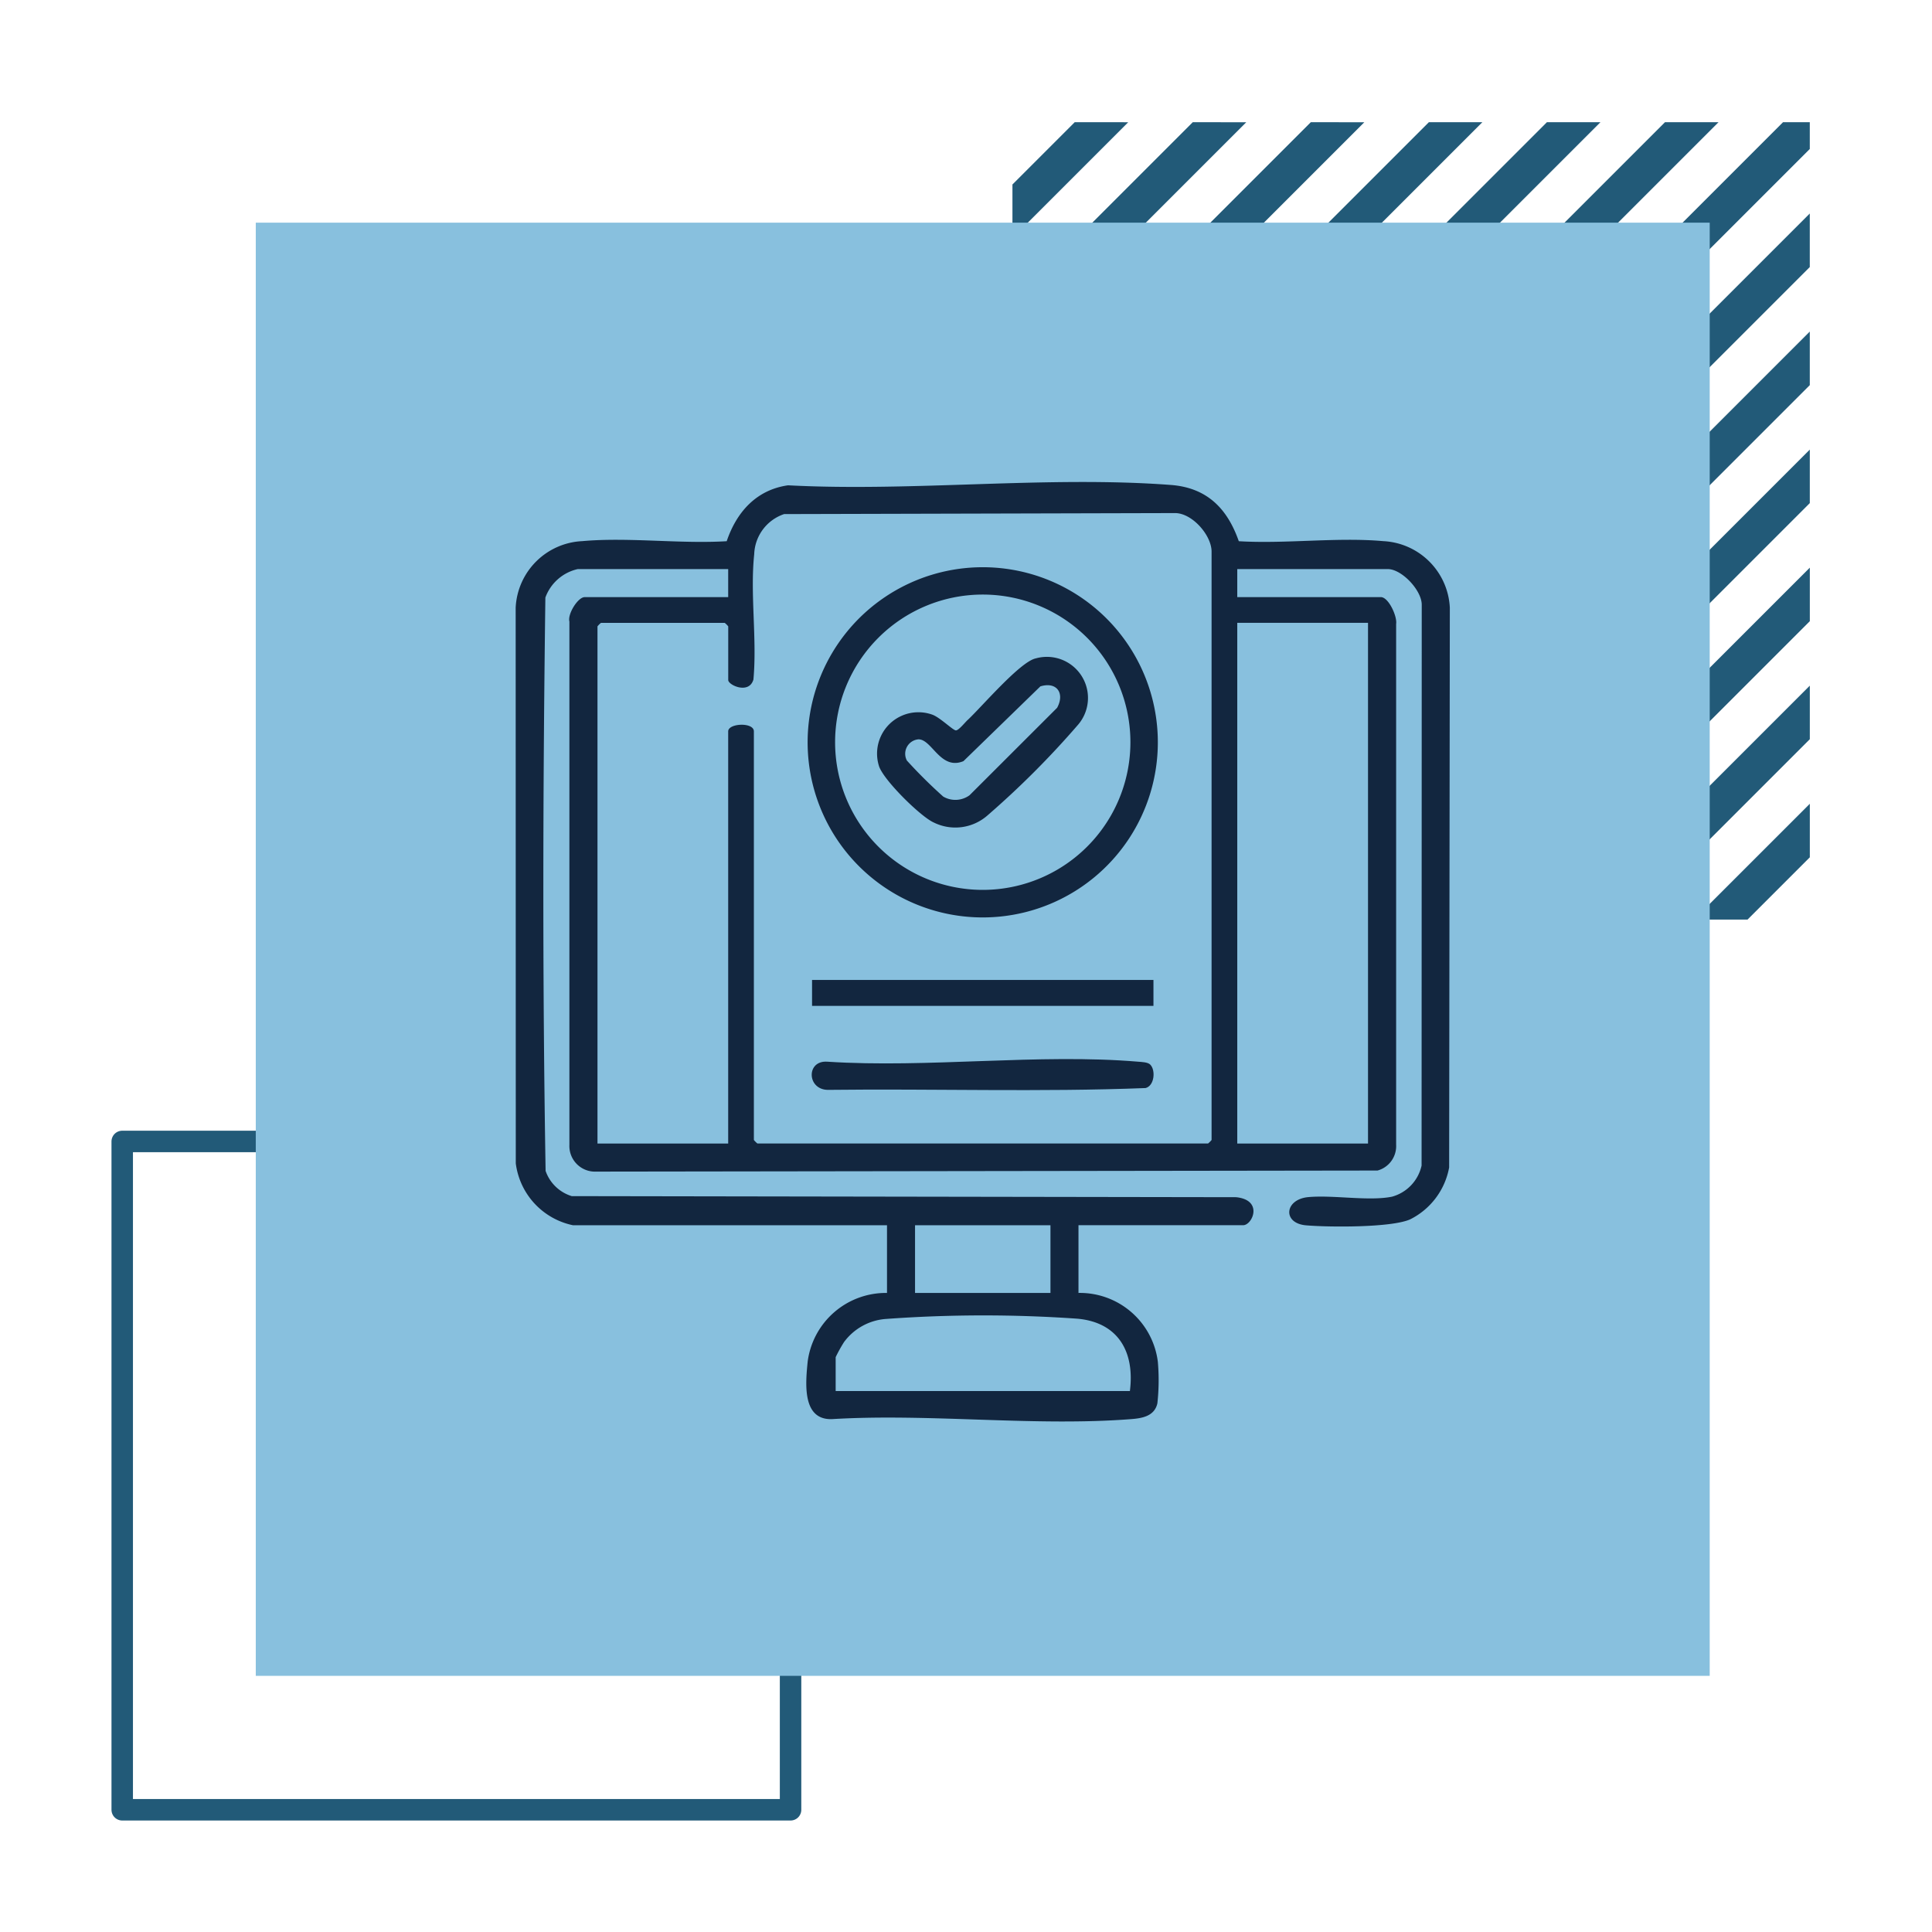 <svg xmlns="http://www.w3.org/2000/svg" xmlns:xlink="http://www.w3.org/1999/xlink" width="180" height="180" viewBox="0 0 180 180">
  <defs>
    <clipPath id="clip-path">
      <rect id="Rectangle_404239" data-name="Rectangle 404239" width="87.033" height="87.527" fill="#12263f"/>
    </clipPath>
  </defs>
  <g id="img37" transform="translate(-358.668 -5326)">
    <rect id="Rectangle_403656" data-name="Rectangle 403656" width="180" height="180" transform="translate(358.668 5326)" fill="none"/>
    <g id="Group_1101106" data-name="Group 1101106" transform="translate(-148.045 -2662)">
      <g id="Group_1101010" data-name="Group 1101010" transform="translate(601.04 7999.387)">
        <path id="Path_875656" data-name="Path 875656" d="M213.638,10.626,141.848,82.417v2.494h2.494L216.133,13.12V10.626Z" transform="translate(-141.846 -10.626)" fill="#225a78"/>
        <path id="Path_875657" data-name="Path 875657" d="M202.64,10.626,141.848,71.419v4.989l65.781-65.782Z" transform="translate(-141.846 -10.626)" fill="#225a78"/>
        <path id="Path_875658" data-name="Path 875658" d="M191.64,10.626,141.847,60.42v4.988l54.782-54.783Z" transform="translate(-141.846 -10.626)" fill="#225a78"/>
        <path id="Path_875659" data-name="Path 875659" d="M180.642,10.626l-38.8,38.8V54.41l43.784-43.784Z" transform="translate(-141.846 -10.626)" fill="#225a78"/>
        <path id="Path_875660" data-name="Path 875660" d="M169.644,10.626l-27.8,27.8v4.988l32.786-32.786Z" transform="translate(-141.846 -10.626)" fill="#225a78"/>
        <path id="Path_875661" data-name="Path 875661" d="M158.645,10.626l-16.8,16.8v4.989l21.787-21.787Z" transform="translate(-141.846 -10.626)" fill="#225a78"/>
        <path id="Path_875662" data-name="Path 875662" d="M147.646,10.626l-5.8,5.8v4.989l10.788-10.788Z" transform="translate(-141.846 -10.626)" fill="#225a78"/>
        <path id="Path_875663" data-name="Path 875663" d="M268.109,147.676H273.1l5.8-5.8v-4.988Z" transform="translate(-204.61 -73.39)" fill="#225a78"/>
        <path id="Path_875664" data-name="Path 875664" d="M246.238,136.8h4.989l16.8-16.8v-4.988Z" transform="translate(-193.738 -62.518)" fill="#225a78"/>
        <path id="Path_875665" data-name="Path 875665" d="M224.368,125.933h4.989l27.8-27.8V93.147Z" transform="translate(-182.867 -51.646)" fill="#225a78"/>
        <path id="Path_875666" data-name="Path 875666" d="M202.5,115.061h4.989l38.795-38.8V71.277Z" transform="translate(-171.996 -40.775)" fill="#225a78"/>
        <path id="Path_875667" data-name="Path 875667" d="M180.628,104.19h4.988L235.41,54.4V49.407Z" transform="translate(-161.123 -29.904)" fill="#225a78"/>
        <path id="Path_875668" data-name="Path 875668" d="M158.757,93.318h4.989l60.792-60.793V27.536Z" transform="translate(-150.252 -19.032)" fill="#225a78"/>
      </g>
      <rect id="Rectangle_403642" data-name="Rectangle 403642" width="62.268" height="62.267" transform="translate(518.1 8094.346)" fill="none" stroke="#225a78" stroke-linecap="round" stroke-linejoin="round" stroke-width="2"/>
      <rect id="Rectangle_403641" data-name="Rectangle 403641" width="135.46" height="135.39" transform="translate(530.543 8008.745)" fill="#88c0de"/>
      <g id="Group_1101648" data-name="Group 1101648" transform="translate(554.757 8032.909)">
        <g id="Group_1101647" data-name="Group 1101647" clip-path="url(#clip-path)">
          <path id="Path_876364" data-name="Path 876364" d="M5.338,69.244A6.758,6.758,0,0,1,.01,63.477L0,11.7A6.518,6.518,0,0,1,6.211,5.507c4.288-.384,9.105.271,13.45.007C20.58,2.8,22.42.726,25.375.306c11.6.613,24.178-.9,35.663-.033C64.4.526,66.3,2.457,67.372,5.514c4.345.264,9.162-.39,13.45-.007A6.531,6.531,0,0,1,87.033,11.7l-.064,52.162A6.759,6.759,0,0,1,83.328,68.7c-1.773.78-7.589.733-9.69.552-2.225-.192-2.008-2.427.216-2.63,2.326-.212,5.64.4,7.793-.039a3.872,3.872,0,0,0,2.755-2.9l.014-52.2c.041-1.369-1.86-3.371-3.155-3.371H67.229v2.611H80.608c.718,0,1.533,1.794,1.423,2.493V61.747a2.359,2.359,0,0,1-1.733,2.4l-72.792.1a2.388,2.388,0,0,1-2.5-2.5V13c-.189-.695.792-2.276,1.422-2.276H19.8V8.114H5.773a4.183,4.183,0,0,0-3.006,2.651c-.234,17.766-.276,35.657.021,53.415a3.732,3.732,0,0,0,2.435,2.351l61.9.1c2.566.266,1.512,2.61.653,2.61H52.436v6.309a7.324,7.324,0,0,1,7.394,6.42,19.835,19.835,0,0,1-.044,3.868c-.269,1.2-1.423,1.39-2.447,1.469-8.962.7-18.807-.546-27.863,0-2.8.1-2.472-3.328-2.274-5.336a7.354,7.354,0,0,1,7.394-6.42V69.244ZM19.8,61.63v-38.4c0-.766,2.393-.875,2.393,0V61.3a2.183,2.183,0,0,0,.326.326H64.51a2.183,2.183,0,0,0,.326-.326V6.483c0-1.507-1.771-3.559-3.372-3.59L25.01,2.987a4.092,4.092,0,0,0-2.786,3.74c-.393,3.71.274,7.911-.073,11.674-.408,1.409-2.347.52-2.347.046v-5a2.183,2.183,0,0,0-.326-.326H7.948a2.183,2.183,0,0,0-.326.326V61.63ZM79.411,13.118H67.229V61.63H79.411ZM49.825,69.244H37.208v6.309H49.825Zm7.4,15.446c.466-3.636-1.078-6.4-4.9-6.74a125.294,125.294,0,0,0-17.808.023,5.328,5.328,0,0,0-3.929,2.162,13.538,13.538,0,0,0-.775,1.4V84.69Z" transform="translate(0 0)" fill="#12263f"/>
          <path id="Path_876365" data-name="Path 876365" d="M158.331,247.66c.5.5.4,1.956-.44,2.176-9.834.386-19.771.051-29.643.17-1.926-.065-1.976-2.774,0-2.625,9.369.609,19.7-.779,28.952,0,.337.029.9.038,1.136.278" transform="translate(-99.203 -193.374)" fill="#12263f"/>
          <rect id="Rectangle_404238" data-name="Rectangle 404238" width="31.807" height="2.416" transform="translate(27.613 46.391)" fill="#12263f"/>
          <path id="Path_876366" data-name="Path 876366" d="M157.67,52.8a16.314,16.314,0,1,1-16.313-16.314A16.313,16.313,0,0,1,157.67,52.8m-2.555-.01a13.757,13.757,0,1,0-13.757,13.757,13.757,13.757,0,0,0,13.757-13.757" transform="translate(-97.841 -28.548)" fill="#12263f"/>
          <path id="Path_876367" data-name="Path 876367" d="M163.3,80.907c1.3-1.214,4.88-5.431,6.341-5.732a3.829,3.829,0,0,1,3.969,6.144,82.767,82.767,0,0,1-8.477,8.492,4.536,4.536,0,0,1-5.006.651c-1.228-.545-4.792-4.054-5.118-5.324a3.852,3.852,0,0,1,4.952-4.733c.736.241,1.959,1.481,2.236,1.478.26,0,.826-.72,1.1-.976m6.771-3.126L162.9,84.749c-2.138.885-2.928-2.032-4.187-2.032a1.349,1.349,0,0,0-1.083,1.977,45.957,45.957,0,0,0,3.384,3.356,2.242,2.242,0,0,0,2.452-.122l8.162-8.152c.73-1.35-.028-2.46-1.559-1.994" transform="translate(-121.181 -58.744)" fill="#12263f"/>
        </g>
      </g>
    </g>
  </g>
</svg>
